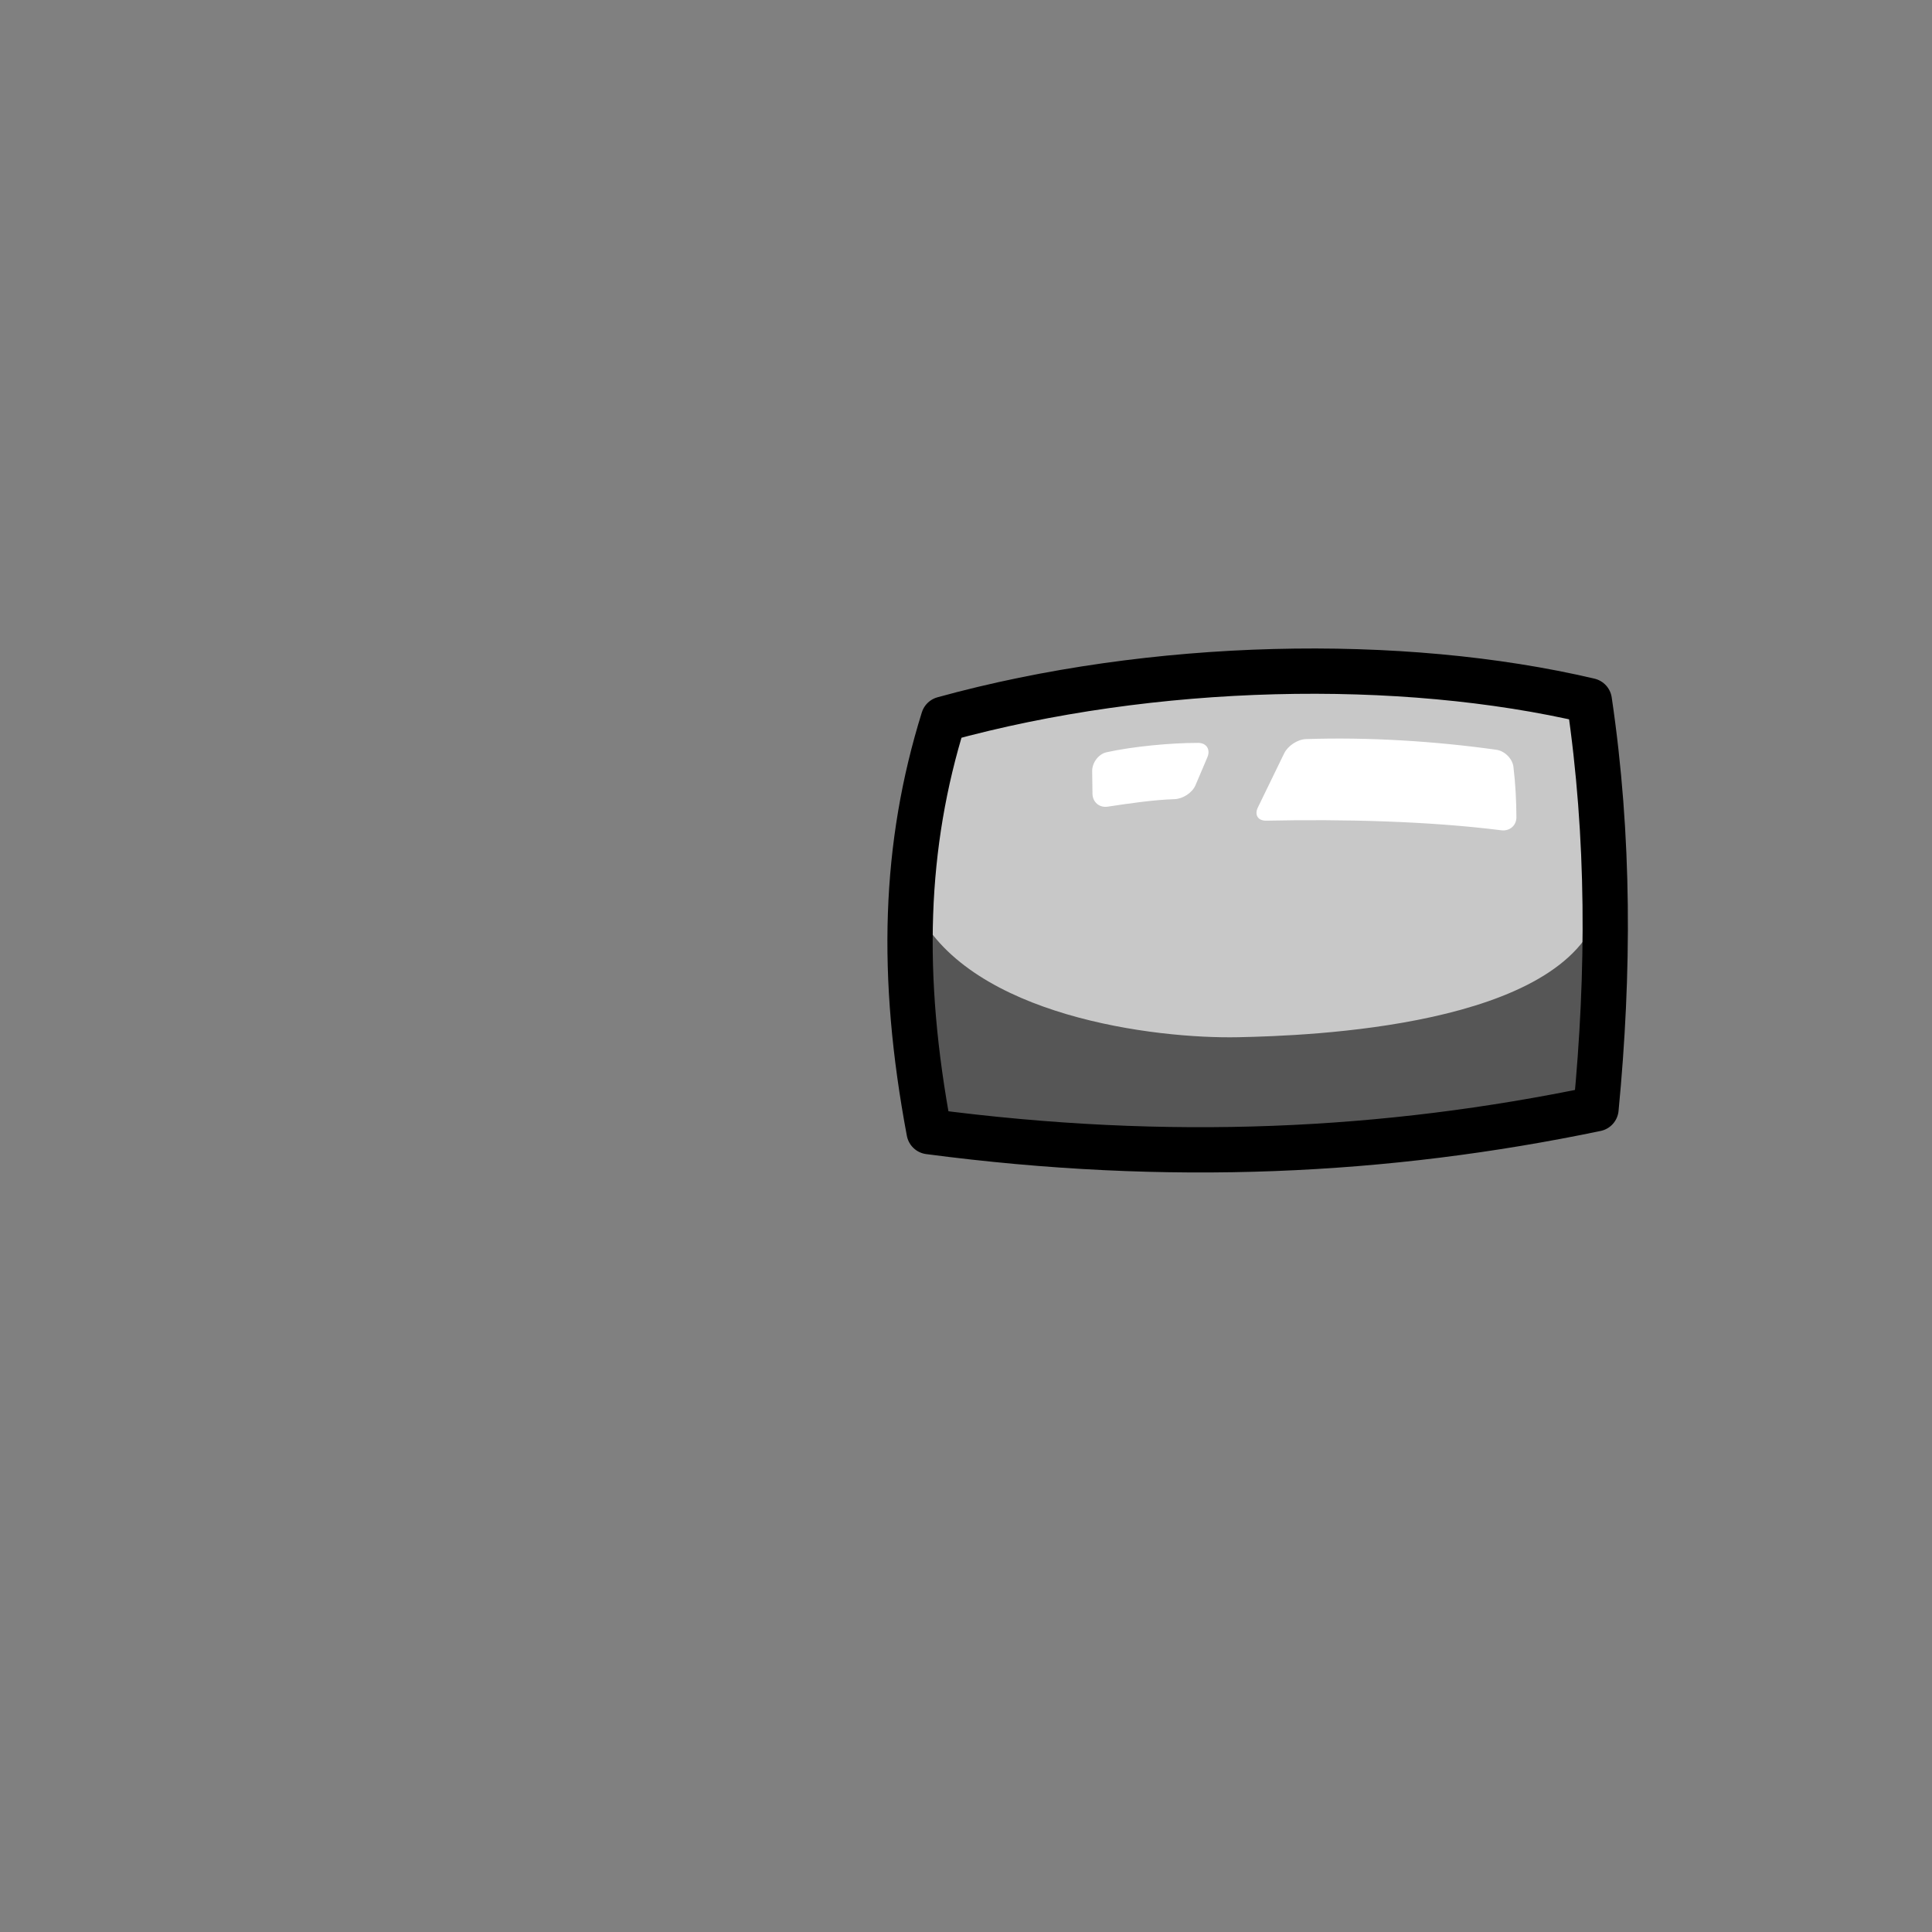 <?xml version="1.0" encoding="UTF-8" standalone="no"?>
<svg
   xmlns:dc="http://purl.org/dc/elements/1.1/"
   xmlns:cc="http://creativecommons.org/ns#"
   xmlns:rdf="http://www.w3.org/1999/02/22-rdf-syntax-ns#"
   xmlns:svg="http://www.w3.org/2000/svg"
   xmlns="http://www.w3.org/2000/svg"
   xmlns:sodipodi="http://sodipodi.sourceforge.net/DTD/sodipodi-0.dtd"
   xmlns:inkscape="http://www.inkscape.org/namespaces/inkscape"
   version="1.1"
   id="svg3345"
   width="128"
   height="128"
   viewBox="0 0 128 128"
   sodipodi:docname="crewmate2.svg"
   inkscape:version="1.0.1 (3bc2e81, 2020-09-07)"
   inkscape:export-filename="/home/cyber/Documents/VS_Code/GarrysModAmongUs/gamemodes/amongus/content/materials/au/gui/meeting/unknown.png"
   inkscape:export-xdpi="384"
   inkscape:export-ydpi="384">
  <rect x="0" y="0" width="128" height="128" fill="#808080" stroke="none"/>
  <defs
     id="defs3349">
    <inkscape:path-effect
       effect="fillet_chamfer"
       id="path-effect2207"
       is_visible="true"
       lpeversion="1"
       satellites_param="F,0,0,1,0,1,0,1 @ F,0,0,1,0,1,0,1 @ F,0,0,1,0,1,0,1 @ F,0,0,1,0,1,0,1 | F,0,0,1,0,1,0,1 @ F,0,0,1,0,1,0,1 @ F,0,0,1,0,1,0,1 @ F,0,0,1,0,1,0,1"
       unit="px"
       method="auto"
       mode="F"
       radius="1"
       chamfer_steps="1"
       flexible="false"
       use_knot_distance="true"
       apply_no_radius="true"
       apply_with_radius="true"
       only_selected="false"
       hide_knots="false" />
    <inkscape:path-effect
       effect="fillet_chamfer"
       id="path-effect2197"
       is_visible="true"
       lpeversion="1"
       satellites_param="F,0,0,1,0,1,0,1 @ F,0,0,1,0,1,0,1 @ F,0,0,1,0,1,0,1 @ F,0,0,1,0,1,0,1"
       unit="px"
       method="auto"
       mode="F"
       radius="1"
       chamfer_steps="1"
       flexible="false"
       use_knot_distance="true"
       apply_no_radius="true"
       apply_with_radius="true"
       only_selected="false"
       hide_knots="false" />
    <inkscape:path-effect
       effect="powerstroke"
       id="path-effect2152"
       is_visible="true"
       lpeversion="1"
       offset_points="2,1.5"
       sort_points="true"
       interpolator_type="CentripetalCatmullRom"
       interpolator_beta="0.199"
       start_linecap_type="zerowidth"
       linejoin_type="round"
       miter_limit="4"
       scale_width="1"
       end_linecap_type="zerowidth" />
  </defs>
  <sodipodi:namedview
     pagecolor="#ffffff"
     bordercolor="#666666"
     borderopacity="1"
     objecttolerance="10"
     gridtolerance="10"
     guidetolerance="10"
     inkscape:pageopacity="0"
     inkscape:pageshadow="2"
     inkscape:window-width="2488"
     inkscape:window-height="1370"
     id="namedview3347"
     showgrid="false"
     showguides="true"
     inkscape:guide-bbox="true"
     inkscape:zoom="6.5020678"
     inkscape:cx="43.965328"
     inkscape:cy="67.068746"
     inkscape:window-x="2632"
     inkscape:window-y="33"
     inkscape:window-maximized="1"
     inkscape:current-layer="svg3345"
     inkscape:document-rotation="0"
     inkscape:pagecheckerboard="false" />
  <g
     id="layer2"
     inkscape:label="Image"
     inkscape:groupmode="layer"
     style="display:inline">
    <path
       style="fill:#c8c8c8;fill-opacity:1;fill-rule:nonzero;stroke:none;stroke-width:3;stroke-linecap:round;stroke-linejoin:round;stroke-miterlimit:4;stroke-dasharray:none;stroke-opacity:1"
       d="m 61.942,47.476 c 14.756,-3.075 29.279,-3.062 43.669,-1.279 1.148,9.141 1.145,18.278 0.129,27.263 -13.922,2.898 -28.636,3.792 -44.532,1.7 -2.106,-9.858 -2.038,-18.966 0.735,-27.684 z"
       id="path2184"
       sodipodi:nodetypes="ccccc"
       inkscape:label="mask-fill" />
    <path
       style="fill:#565656;fill-opacity:1;stroke:none;stroke-width:1px;stroke-linecap:butt;stroke-linejoin:miter;stroke-opacity:1"
       d="m 61.556,74.974 c 14.995,1.563 29.736,1.804 43.732,-1.836 l 0.683,-12.891 c -2.257,7.797 -19.319,8.375 -23.92,8.471 -5.586,0.117 -17.655,-1.407 -21.235,-8.296 z"
       id="path2193"
       sodipodi:nodetypes="cccscc"
       inkscape:label="mask-shadow" />
    <path
       style="fill:none;fill-rule:nonzero;stroke:#000000;stroke-width:3;stroke-linecap:round;stroke-linejoin:round;stroke-miterlimit:4;stroke-dasharray:none;stroke-opacity:1"
       d="m 62.506,47.644 c 13.864,-3.823 30.297,-4.16 42.79,-1.221 1.339,9.044 1.311,18.033 0.444,27.037 C 91.818,76.357 77.452,77.066 61.556,74.974 59.61,64.612 59.901,56 62.506,47.644 Z"
       id="path2148"
       sodipodi:nodetypes="ccccc"
       inkscape:label="mask-border" />
    <path
       id="path2195"
       style="display:inline;fill:#ffffff;fill-opacity:1;stroke:none;stroke-width:1px;stroke-linecap:butt;stroke-linejoin:miter;stroke-opacity:1"
       inkscape:label="mask-shine"
       d="m 83.9,54.372 c 5.139,-0.107 10.783,0.032 15.568,0.637 0.548,0.069 1.002,-0.314 0.998,-0.866 -0.006,-1.106 -0.063,-2.225 -0.197,-3.334 -0.066,-0.548 -0.583,-1.059 -1.13,-1.135 -4.015,-0.563 -8.444,-0.85 -12.622,-0.707 -0.552,0.019 -1.195,0.446 -1.436,0.942 l -1.744,3.588 c -0.241,0.497 0.01,0.887 0.563,0.875 z m -6.086,-1.426 c -1.438,0.051 -2.937,0.273 -4.431,0.498 -0.546,0.082 -0.995,-0.3 -1.003,-0.852 l -0.021,-1.5 c -0.008,-0.552 0.414,-1.135 0.953,-1.253 1.767,-0.389 4.262,-0.622 6.073,-0.621 0.552,2.91e-4 0.824,0.442 0.608,0.95 l -0.788,1.853 c -0.216,0.508 -0.839,0.906 -1.391,0.926 z"
       inkscape:path-effect="#path-effect2207"
       inkscape:original-d="m 82.90035,54.396175 c 5.752407,-0.157187 12.26986,-0.01534 17.55824,0.746403 0.0354,-1.755692 -0.039,-3.559994 -0.33011,-5.323719 -4.585019,-0.706448 -9.802812,-1.057815 -14.610337,-0.809641 z m -4.086556,-1.456211 c -2.046933,-0.05515 -4.25269,0.333974 -6.419596,0.651671 l -0.04873,-3.499776 c 1.985932,-0.630048 5.966733,-0.982995 8.039127,-0.845133 z"
       sodipodi:nodetypes="cccccccccc" />
  </g>
</svg>
